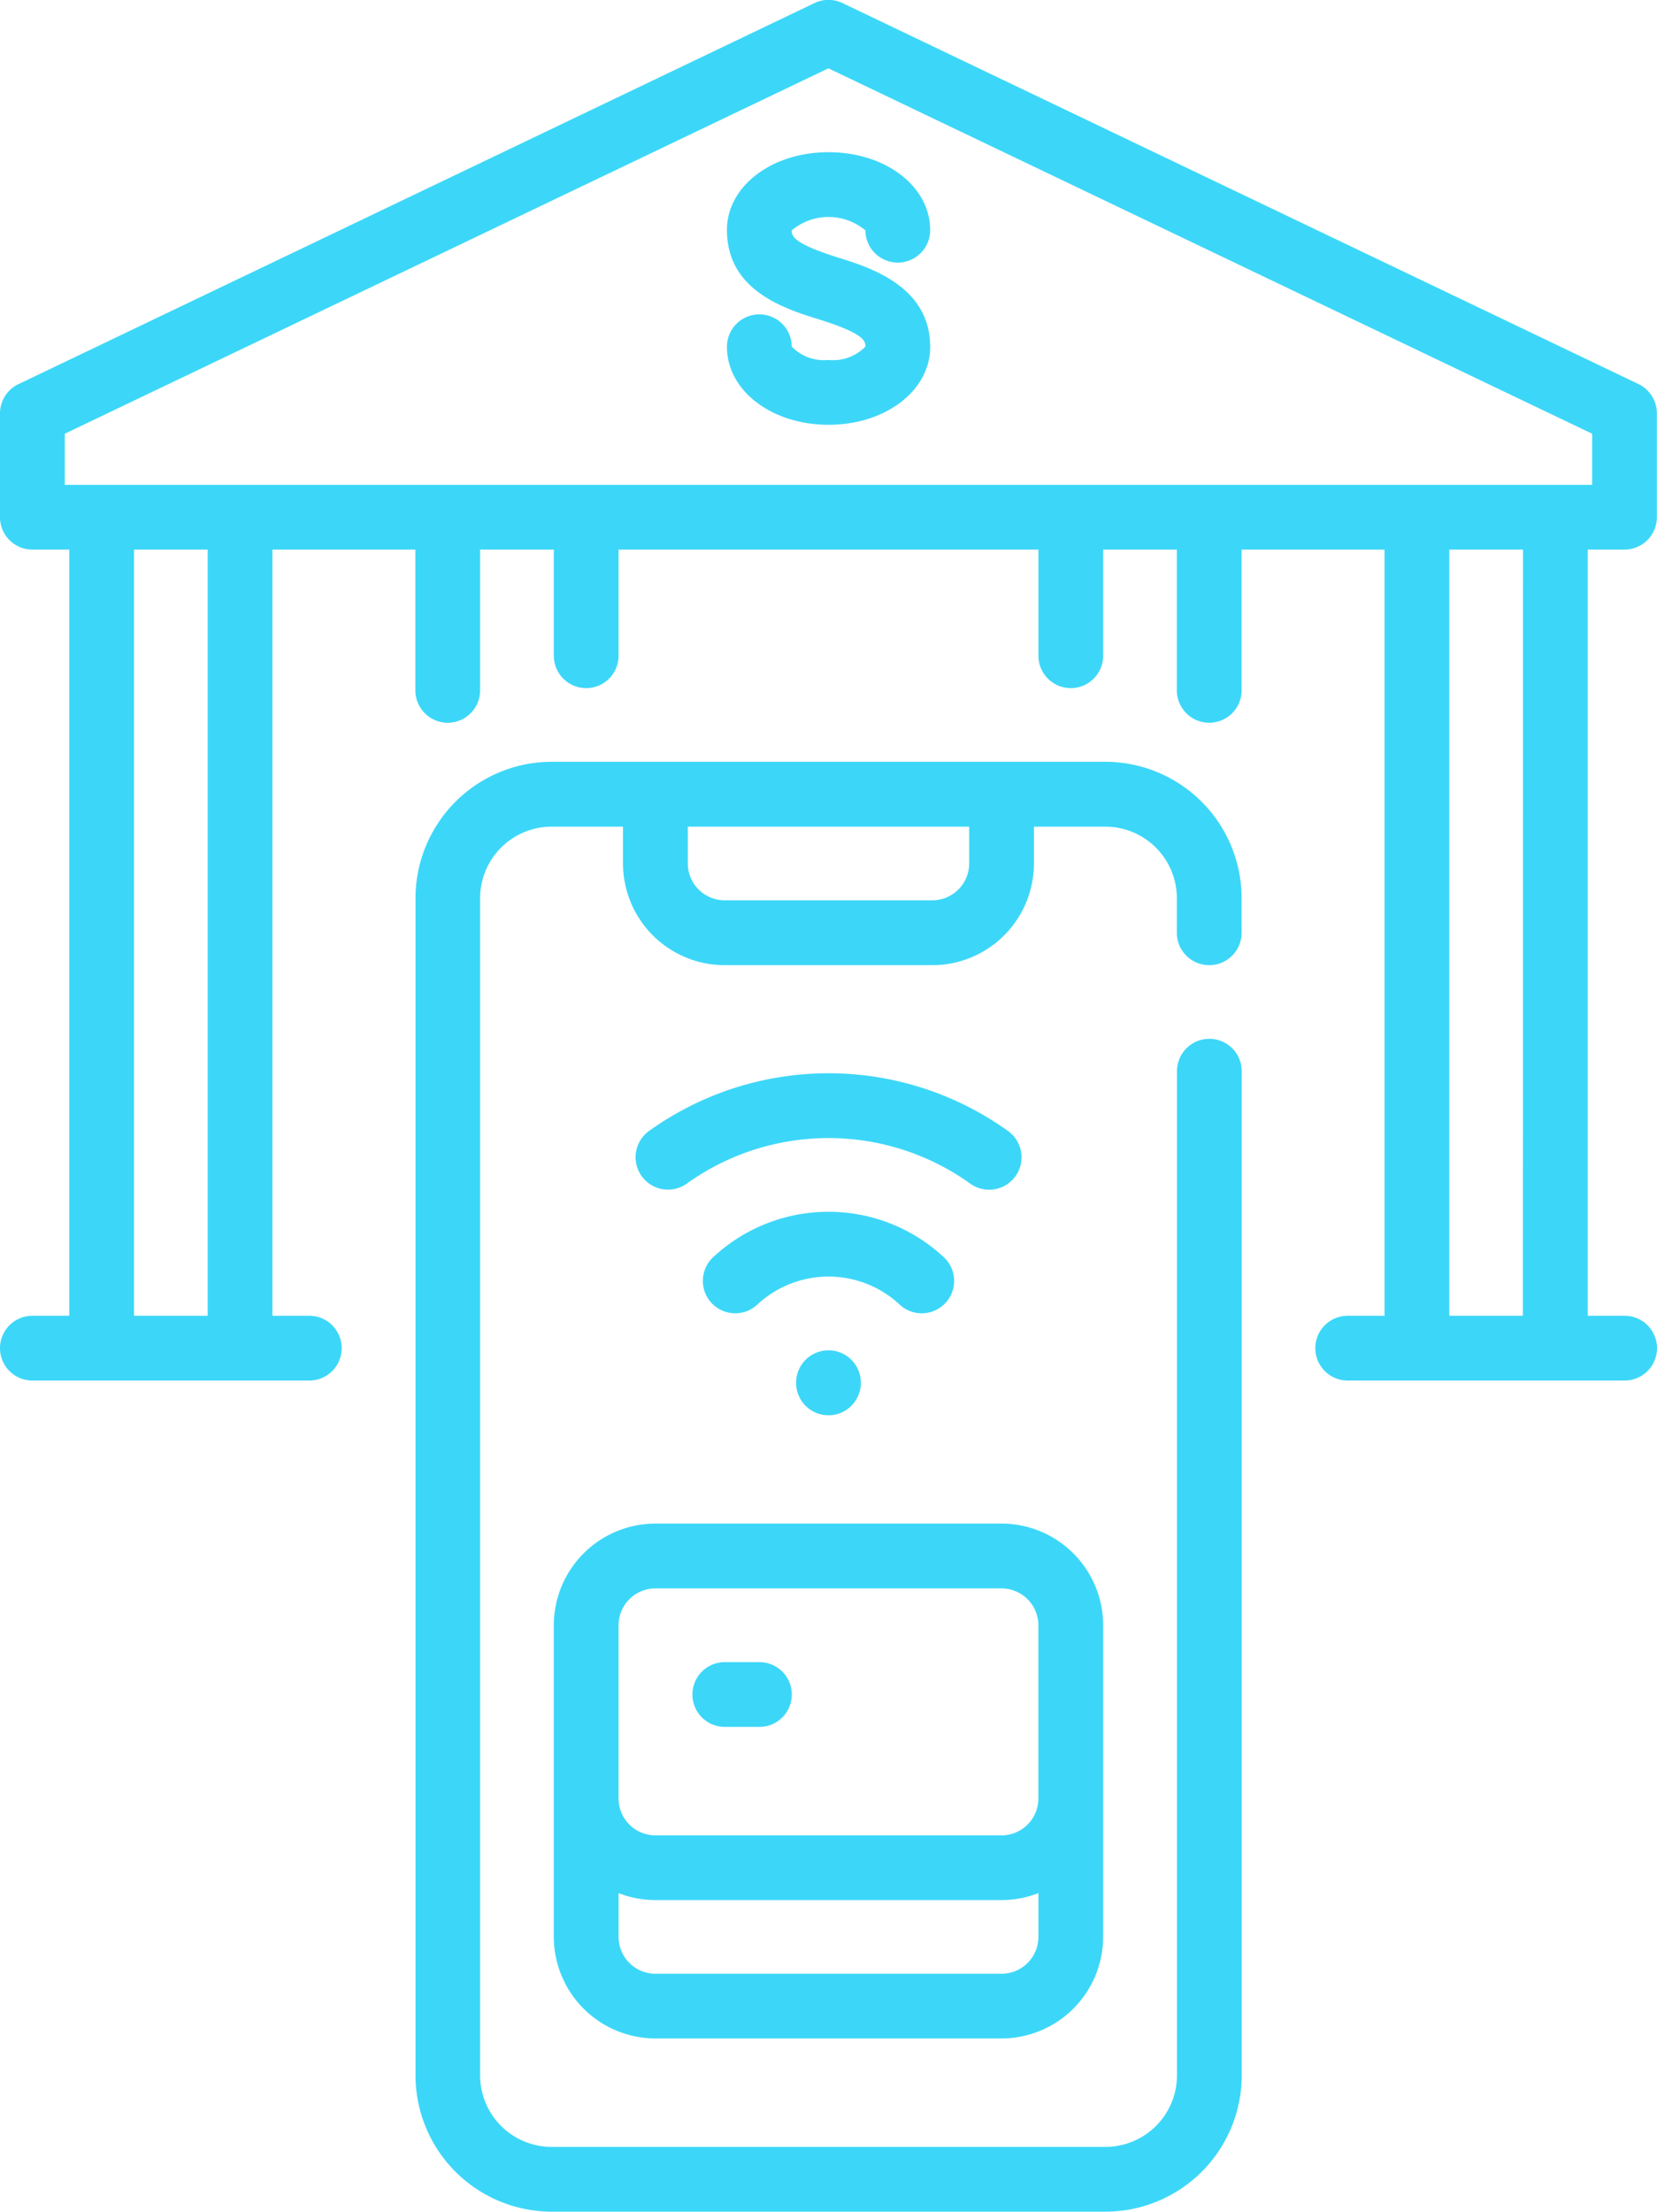 <svg id="bank_online_j419wg3c4a80" xmlns="http://www.w3.org/2000/svg" width="54.805" height="73.122" viewBox="0 0 54.805 73.122">
  <path id="Trazado_4398" data-name="Trazado 4398" d="M184.871,313.667a1.071,1.071,0,0,0,2.142,0v-.011a1.071,1.071,0,0,0-2.142.011Zm0,0" transform="translate(-158.54 -267.947)" fill="#3cd7f8"/>
  <path id="Trazado_4399" data-name="Trazado 4399" d="M159.365,252.311a1.071,1.071,0,0,0,.623-1.943,10.189,10.189,0,0,0-11.871,0,1.071,1.071,0,0,0,1.245,1.743,8.049,8.049,0,0,1,9.381,0A1.066,1.066,0,0,0,159.365,252.311Zm0,0" transform="translate(-126.65 -212.977)" fill="#3cd7f8"/>
  <path id="Trazado_4400" data-name="Trazado 4400" d="M170.513,283.88a1.071,1.071,0,0,0,.724-1.861,5.594,5.594,0,0,0-7.616,0,1.071,1.071,0,1,0,1.448,1.579,3.453,3.453,0,0,1,4.721,0A1.068,1.068,0,0,0,170.513,283.88Zm0,0" transform="translate(-140.027 -240.46)" fill="#3cd7f8"/>
  <path id="Trazado_4401" data-name="Trazado 4401" d="M119.518,176.355H101.2A4.51,4.51,0,0,0,96.7,180.86v38.925a4.51,4.51,0,0,0,4.505,4.505h18.317a4.511,4.511,0,0,0,4.505-4.505v-33.2a1.071,1.071,0,0,0-2.142,0v33.2a2.366,2.366,0,0,1-2.363,2.363H101.2a2.366,2.366,0,0,1-2.363-2.363V180.86A2.366,2.366,0,0,1,101.2,178.5h2.363v1.218a3.365,3.365,0,0,0,3.361,3.361h6.869a3.364,3.364,0,0,0,3.361-3.361V178.5h2.364a2.366,2.366,0,0,1,2.363,2.363v1.145a1.071,1.071,0,0,0,2.142,0V180.86A4.511,4.511,0,0,0,119.518,176.355Zm-4.505,3.361a1.22,1.22,0,0,1-1.219,1.218h-6.869a1.22,1.22,0,0,1-1.219-1.218V178.5h9.307Zm0,0" transform="translate(-82.957 -151.169)" fill="#3cd7f8"/>
  <path id="Trazado_4402" data-name="Trazado 4402" d="M54.234,18.17A1.071,1.071,0,0,0,55.3,17.1V13.664A1.072,1.072,0,0,0,54.7,12.7L28.364.1a1.07,1.07,0,0,0-.924,0L1.109,12.7a1.072,1.072,0,0,0-.609.966V17.1A1.071,1.071,0,0,0,1.571,18.17H2.79V43.5H1.571a1.071,1.071,0,1,0,0,2.142H10.73a1.071,1.071,0,1,0,0-2.142H9.511V18.17h4.727v4.653a1.071,1.071,0,0,0,2.142,0V18.17h2.437v3.508a1.071,1.071,0,0,0,2.142,0V18.17H34.845v3.508a1.071,1.071,0,0,0,2.142,0V18.17h2.437v4.653a1.071,1.071,0,0,0,2.142,0V18.17h4.727V43.5H45.075a1.071,1.071,0,1,0,0,2.142h9.159a1.071,1.071,0,1,0,0-2.142H53.015V18.17ZM2.642,14.339,27.9,2.258l25.26,12.081v1.689H2.642ZM7.369,43.5H4.932V18.169H7.369V43.5Zm43.5,0H48.436V18.169h2.437Zm0,0" transform="translate(-0.5 0.001)" fill="#3cd7f8"/>
  <path id="Trazado_4403" data-name="Trazado 4403" d="M172.2,42.107a1.491,1.491,0,0,1-1.219-.442,1.071,1.071,0,0,0-2.142.011c0,1.443,1.476,2.574,3.361,2.574s3.361-1.131,3.361-2.574c0-2-1.979-2.622-3.042-2.954-1.508-.471-1.538-.719-1.538-.9a1.9,1.9,0,0,1,2.437,0,1.071,1.071,0,0,0,2.142-.011c0-1.443-1.476-2.573-3.361-2.573s-3.361,1.13-3.361,2.573c0,2,1.9,2.6,3.042,2.954,1.509.471,1.538.719,1.538.9a1.489,1.489,0,0,1-1.218.442Zm0,0" transform="translate(-144.795 -30.206)" fill="#3cd7f8"/>
  <path id="Trazado_4404" data-name="Trazado 4404" d="M128.758,356.071v10.3a3.365,3.365,0,0,0,3.361,3.361h11.448a3.365,3.365,0,0,0,3.361-3.361v-10.3a3.365,3.365,0,0,0-3.361-3.361H132.119A3.365,3.365,0,0,0,128.758,356.071Zm14.809,11.522H132.119a1.22,1.22,0,0,1-1.218-1.218v-1.448a3.34,3.34,0,0,0,1.218.23h11.449a3.34,3.34,0,0,0,1.218-.23v1.448A1.22,1.22,0,0,1,143.567,367.593ZM130.9,356.071a1.22,1.22,0,0,1,1.218-1.218h11.448a1.22,1.22,0,0,1,1.219,1.218V361.8a1.22,1.22,0,0,1-1.219,1.218H132.119A1.22,1.22,0,0,1,130.9,361.8Zm0,0" transform="translate(-110.441 -302.338)" fill="#3cd7f8"/>
  <path id="Trazado_4405" data-name="Trazado 4405" d="M161.9,386.915h1.145a1.071,1.071,0,1,0,0-2.142H161.9a1.071,1.071,0,0,0,0,2.142Zm0,0" transform="translate(-137.927 -329.821)" fill="#3cd7f8"/>
</svg>
